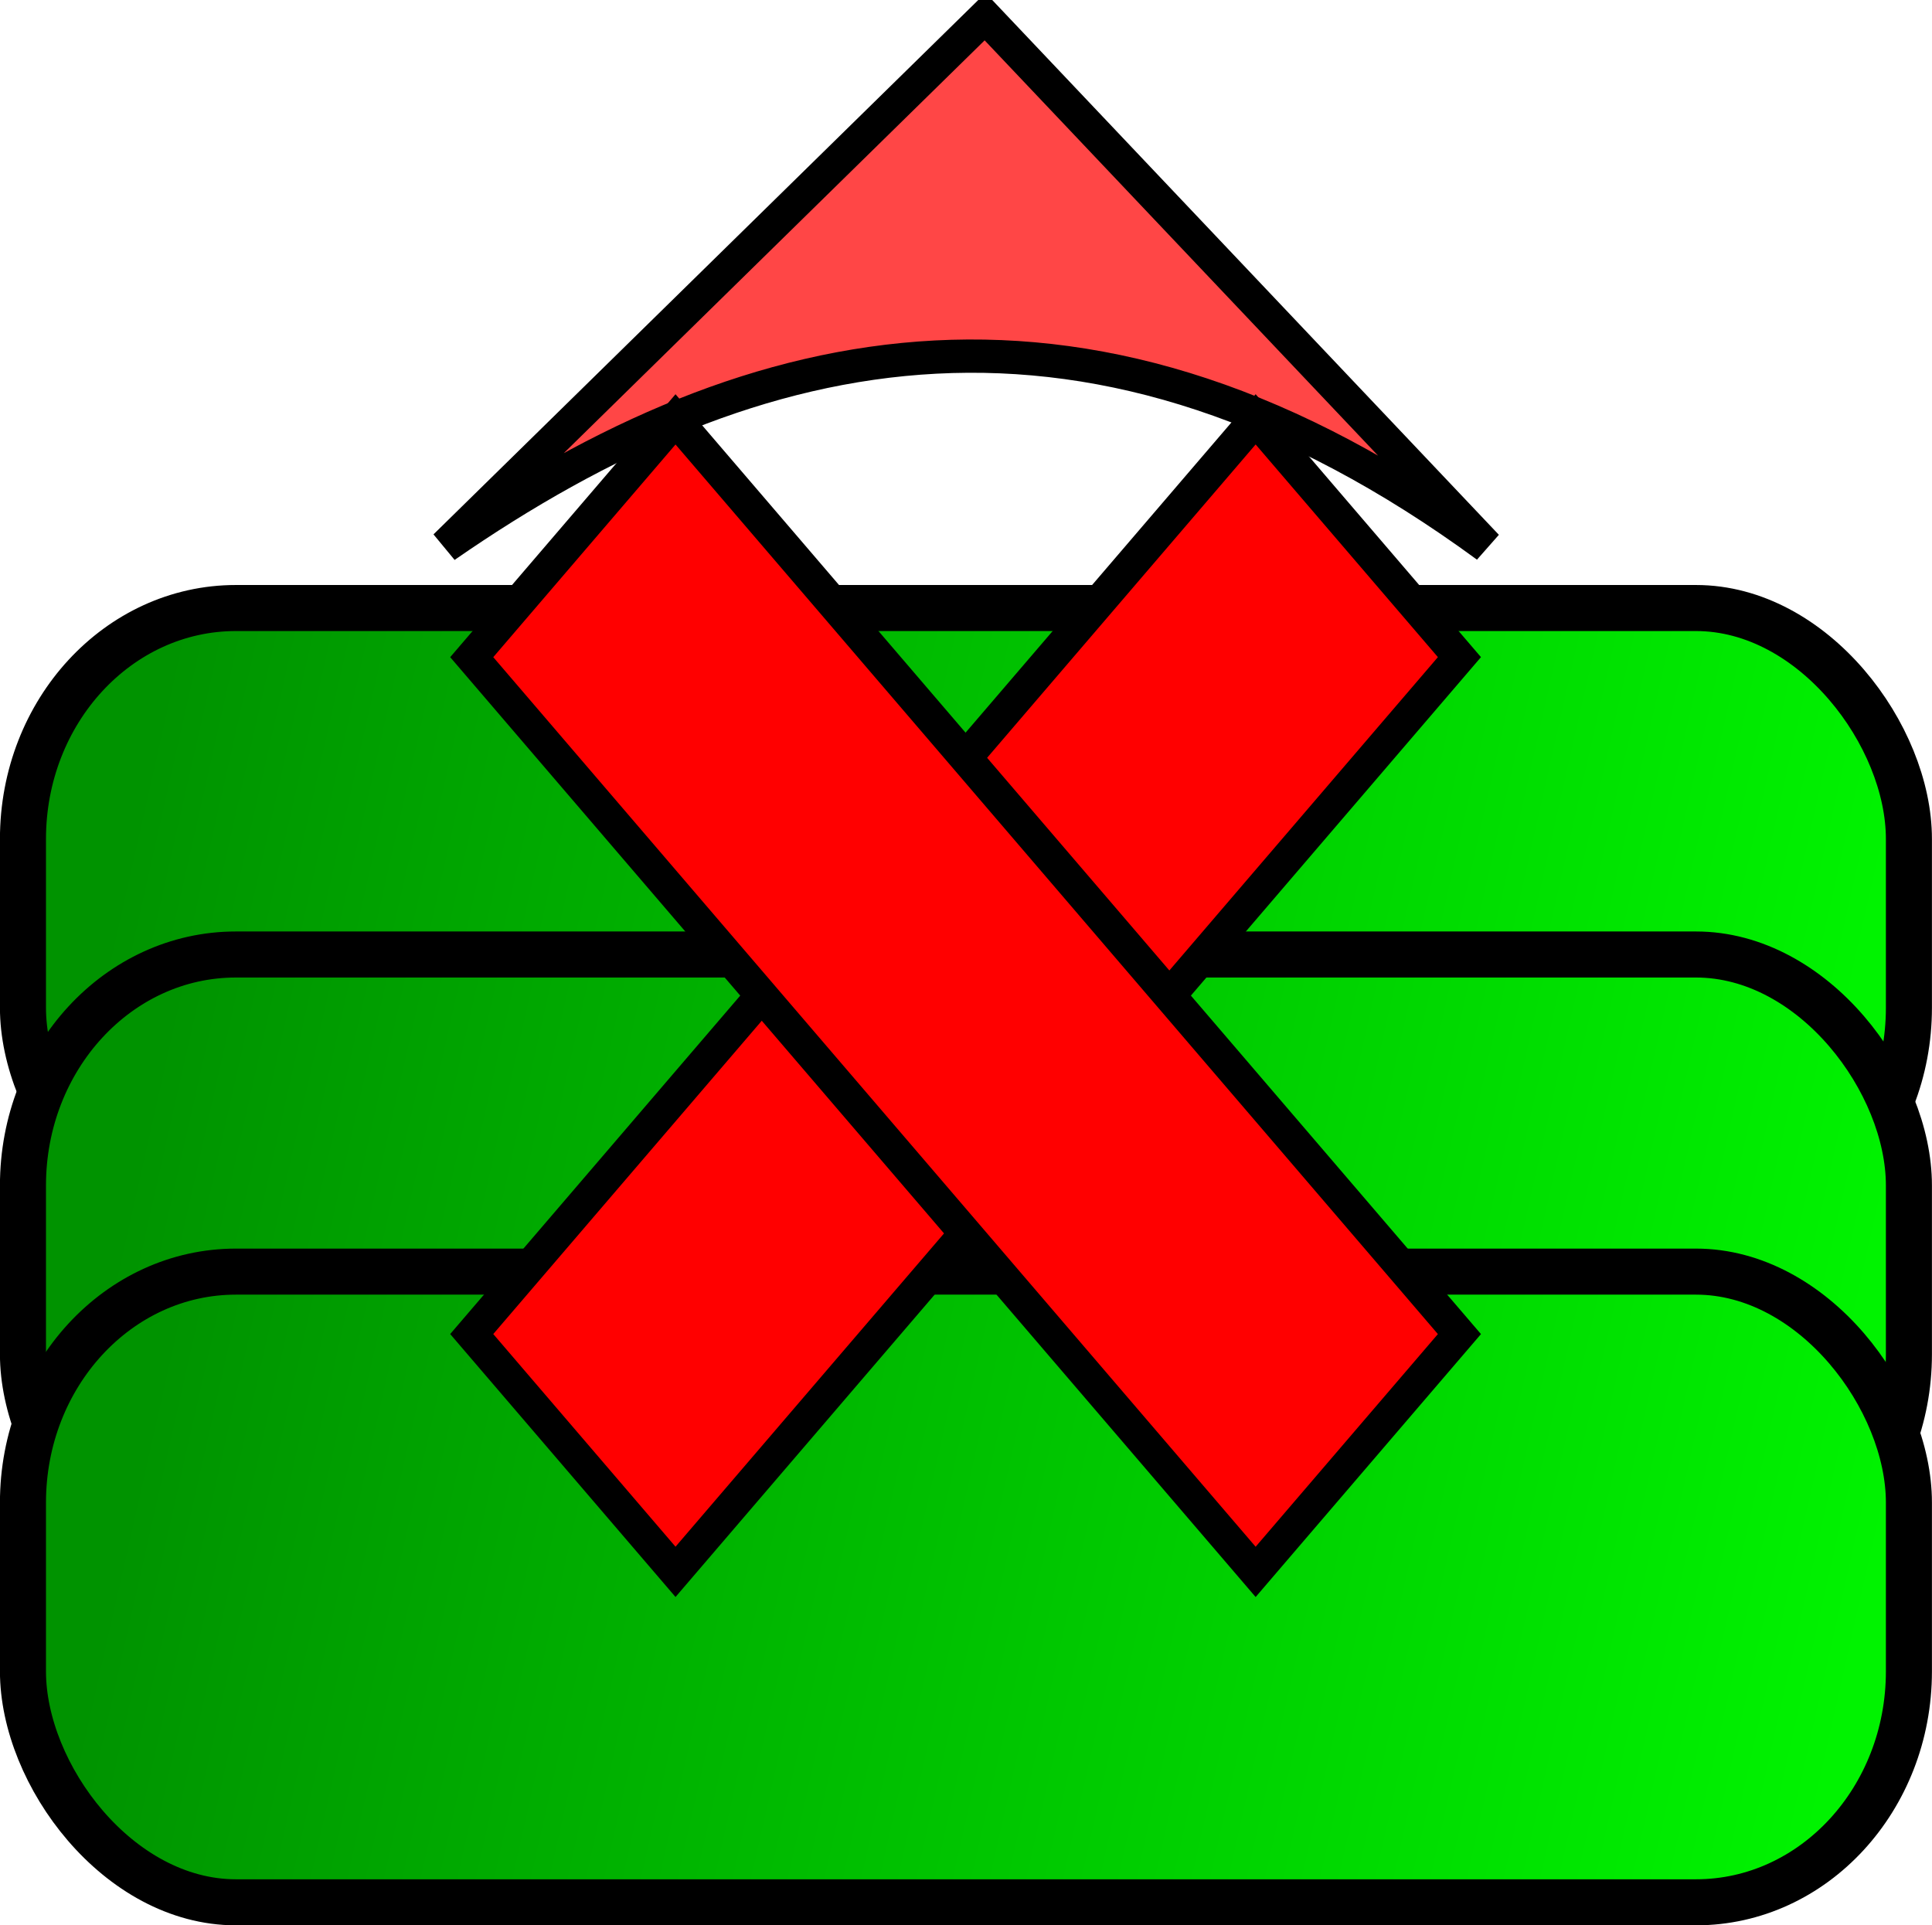 <?xml version="1.0" encoding="UTF-8" standalone="no"?>
<!-- Created with Inkscape (http://www.inkscape.org/) -->

<svg
   xmlns:dc="http://purl.org/dc/elements/1.1/"
   xmlns:cc="http://creativecommons.org/ns#"
   xmlns:rdf="http://www.w3.org/1999/02/22-rdf-syntax-ns#"
   xmlns:svg="http://www.w3.org/2000/svg"
   xmlns="http://www.w3.org/2000/svg"
   xmlns:xlink="http://www.w3.org/1999/xlink"
   xmlns:sodipodi="http://sodipodi.sourceforge.net/DTD/sodipodi-0.dtd"
   xmlns:inkscape="http://www.inkscape.org/namespaces/inkscape"
   width="32.057"
   height="31.947"
   id="svg2"
   version="1.1"
   inkscape:version="0.48.3.1 r9886"
   sodipodi:docname="removeExportAll.svg">
  <defs
     id="defs4">
    <marker
       inkscape:stockid="Arrow2Lend"
       orient="auto"
       refY="0"
       refX="0"
       id="Arrow2Lend"
       style="overflow:visible">
      <path
         id="path3976"
         style="fill-rule:evenodd;stroke-width:0.625;stroke-linejoin:round"
         d="M 8.719,4.034 -2.207,0.016 8.719,-4.002 c -1.745,2.372 -1.735,5.617 -6e-7,8.035 z"
         transform="matrix(-1.1,0,0,-1.1,-1.1,0)"
         inkscape:connector-curvature="0" />
    </marker>
    <linearGradient
       inkscape:collect="always"
       id="linearGradient3755">
      <stop
         style="stop-color:#009300;stop-opacity:1;"
         offset="0"
         id="stop3757" />
      <stop
         style="stop-color:#00f300;stop-opacity:1"
         offset="1"
         id="stop3759" />
    </linearGradient>
    <linearGradient
       inkscape:collect="always"
       xlink:href="#linearGradient3755"
       id="linearGradient3761"
       x1="187.179"
       y1="120.041"
       x2="225.865"
       y2="130.219"
       gradientUnits="userSpaceOnUse"
       gradientTransform="matrix(0.707,0,0,0.825,60.742,19.624)" />
    <linearGradient
       inkscape:collect="always"
       xlink:href="#linearGradient3755-5"
       id="linearGradient3761-7"
       x1="187.179"
       y1="120.041"
       x2="225.865"
       y2="130.219"
       gradientUnits="userSpaceOnUse" />
    <linearGradient
       inkscape:collect="always"
       id="linearGradient3755-5">
      <stop
         style="stop-color:#009300;stop-opacity:1;"
         offset="0"
         id="stop3757-7" />
      <stop
         style="stop-color:#00f300;stop-opacity:1"
         offset="1"
         id="stop3759-3" />
    </linearGradient>
    <linearGradient
       gradientTransform="matrix(0.707,0,0,0.825,60.742,8.614)"
       y2="130.219"
       x2="225.865"
       y1="120.041"
       x1="187.179"
       gradientUnits="userSpaceOnUse"
       id="linearGradient4653"
       xlink:href="#linearGradient3755-5"
       inkscape:collect="always" />
    <linearGradient
       inkscape:collect="always"
       xlink:href="#linearGradient3755-8"
       id="linearGradient3761-4"
       x1="187.179"
       y1="120.041"
       x2="225.865"
       y2="130.219"
       gradientUnits="userSpaceOnUse" />
    <linearGradient
       inkscape:collect="always"
       id="linearGradient3755-8">
      <stop
         style="stop-color:#009300;stop-opacity:1;"
         offset="0"
         id="stop3757-4" />
      <stop
         style="stop-color:#00f300;stop-opacity:1"
         offset="1"
         id="stop3759-9" />
    </linearGradient>
    <linearGradient
       gradientTransform="matrix(0.707,0,0,0.825,60.742,14.362)"
       y2="130.219"
       x2="225.865"
       y1="120.041"
       x1="187.179"
       gradientUnits="userSpaceOnUse"
       id="linearGradient4653-5"
       xlink:href="#linearGradient3755-8"
       inkscape:collect="always" />
  </defs>
  <sodipodi:namedview
     id="base"
     pagecolor="#ffffff"
     bordercolor="#666666"
     borderopacity="1.0"
     inkscape:pageopacity="0.0"
     inkscape:pageshadow="2"
     inkscape:zoom="11.2"
     inkscape:cx="13.016035"
     inkscape:cy="18.017896"
     inkscape:document-units="px"
     inkscape:current-layer="layer1"
     showgrid="false"
     fit-margin-top="0"
     fit-margin-left="0"
     fit-margin-right="0"
     fit-margin-bottom="0"
     inkscape:window-width="1680"
     inkscape:window-height="999"
     inkscape:window-x="1366"
     inkscape:window-y="25"
     inkscape:window-maximized="1" />
  <g
     inkscape:label="Layer 1"
     inkscape:groupmode="layer"
     id="layer1"
     transform="translate(-190.329,-96.429)">
    <rect
       style="fill:url(#linearGradient4653);fill-opacity:1;stroke:#000000;stroke-width:0.764;stroke-miterlimit:4;stroke-opacity:1;stroke-dasharray:none;stroke-dashoffset:0"
       id="rect2985-0"
       width="31.293"
       height="10.465"
       x="190.71"
       y="106.518"
       rx="3.533"
       ry="3.832" />
    <rect
       style="fill:url(#linearGradient4653-5);fill-opacity:1;stroke:#000000;stroke-width:0.764;stroke-miterlimit:4;stroke-opacity:1;stroke-dasharray:none;stroke-dashoffset:0"
       id="rect2985-2"
       width="31.293"
       height="10.465"
       x="190.71"
       y="112.267"
       rx="3.533"
       ry="3.832" />
    <rect
       style="fill:url(#linearGradient3761);fill-opacity:1;stroke:#000000;stroke-width:0.764;stroke-miterlimit:4;stroke-opacity:1;stroke-dasharray:none;stroke-dashoffset:0"
       id="rect2985"
       width="31.293"
       height="10.465"
       x="190.71"
       y="117.529"
       rx="3.533"
       ry="3.832" />
    <path
       style="fill:#ff4646;fill-opacity:1;stroke:#000000;stroke-width:0.552px;stroke-linecap:butt;stroke-linejoin:miter;stroke-opacity:1"
       d="m 206.674,96.705 8.325,8.788 c -6.527,-4.779 -12.098,-3.592 -17.284,0 z"
       id="path4585"
       inkscape:connector-curvature="0"
       sodipodi:nodetypes="cccc" />
    <g
       transform="matrix(0.707,0,0,0.825,89.688,30.789)"
       id="g7301">
      <g
         id="g7297">
        <rect
           style="fill:#ff0000;fill-opacity:1;stroke:#000000;stroke-width:0.715;stroke-miterlimit:4;stroke-opacity:1;stroke-dasharray:none;stroke-dashoffset:0"
           id="rect7220-1"
           width="26.022"
           height="6.765"
           x="33.257"
           y="183.745"
           transform="matrix(0.707,-0.707,0.707,0.707,0,0)"
           rx="0"
           ry="3.319" />
        <rect
           style="fill:#ff0000;fill-opacity:1;stroke:#000000;stroke-width:0.715;stroke-miterlimit:4;stroke-opacity:1;stroke-dasharray:none;stroke-dashoffset:0"
           id="rect7220-1-1"
           width="26.022"
           height="6.765"
           x="174.117"
           y="-49.65"
           transform="matrix(0.707,0.707,-0.707,0.707,0,0)"
           rx="0"
           ry="3.319" />
      </g>
    </g>
  </g>
</svg>
